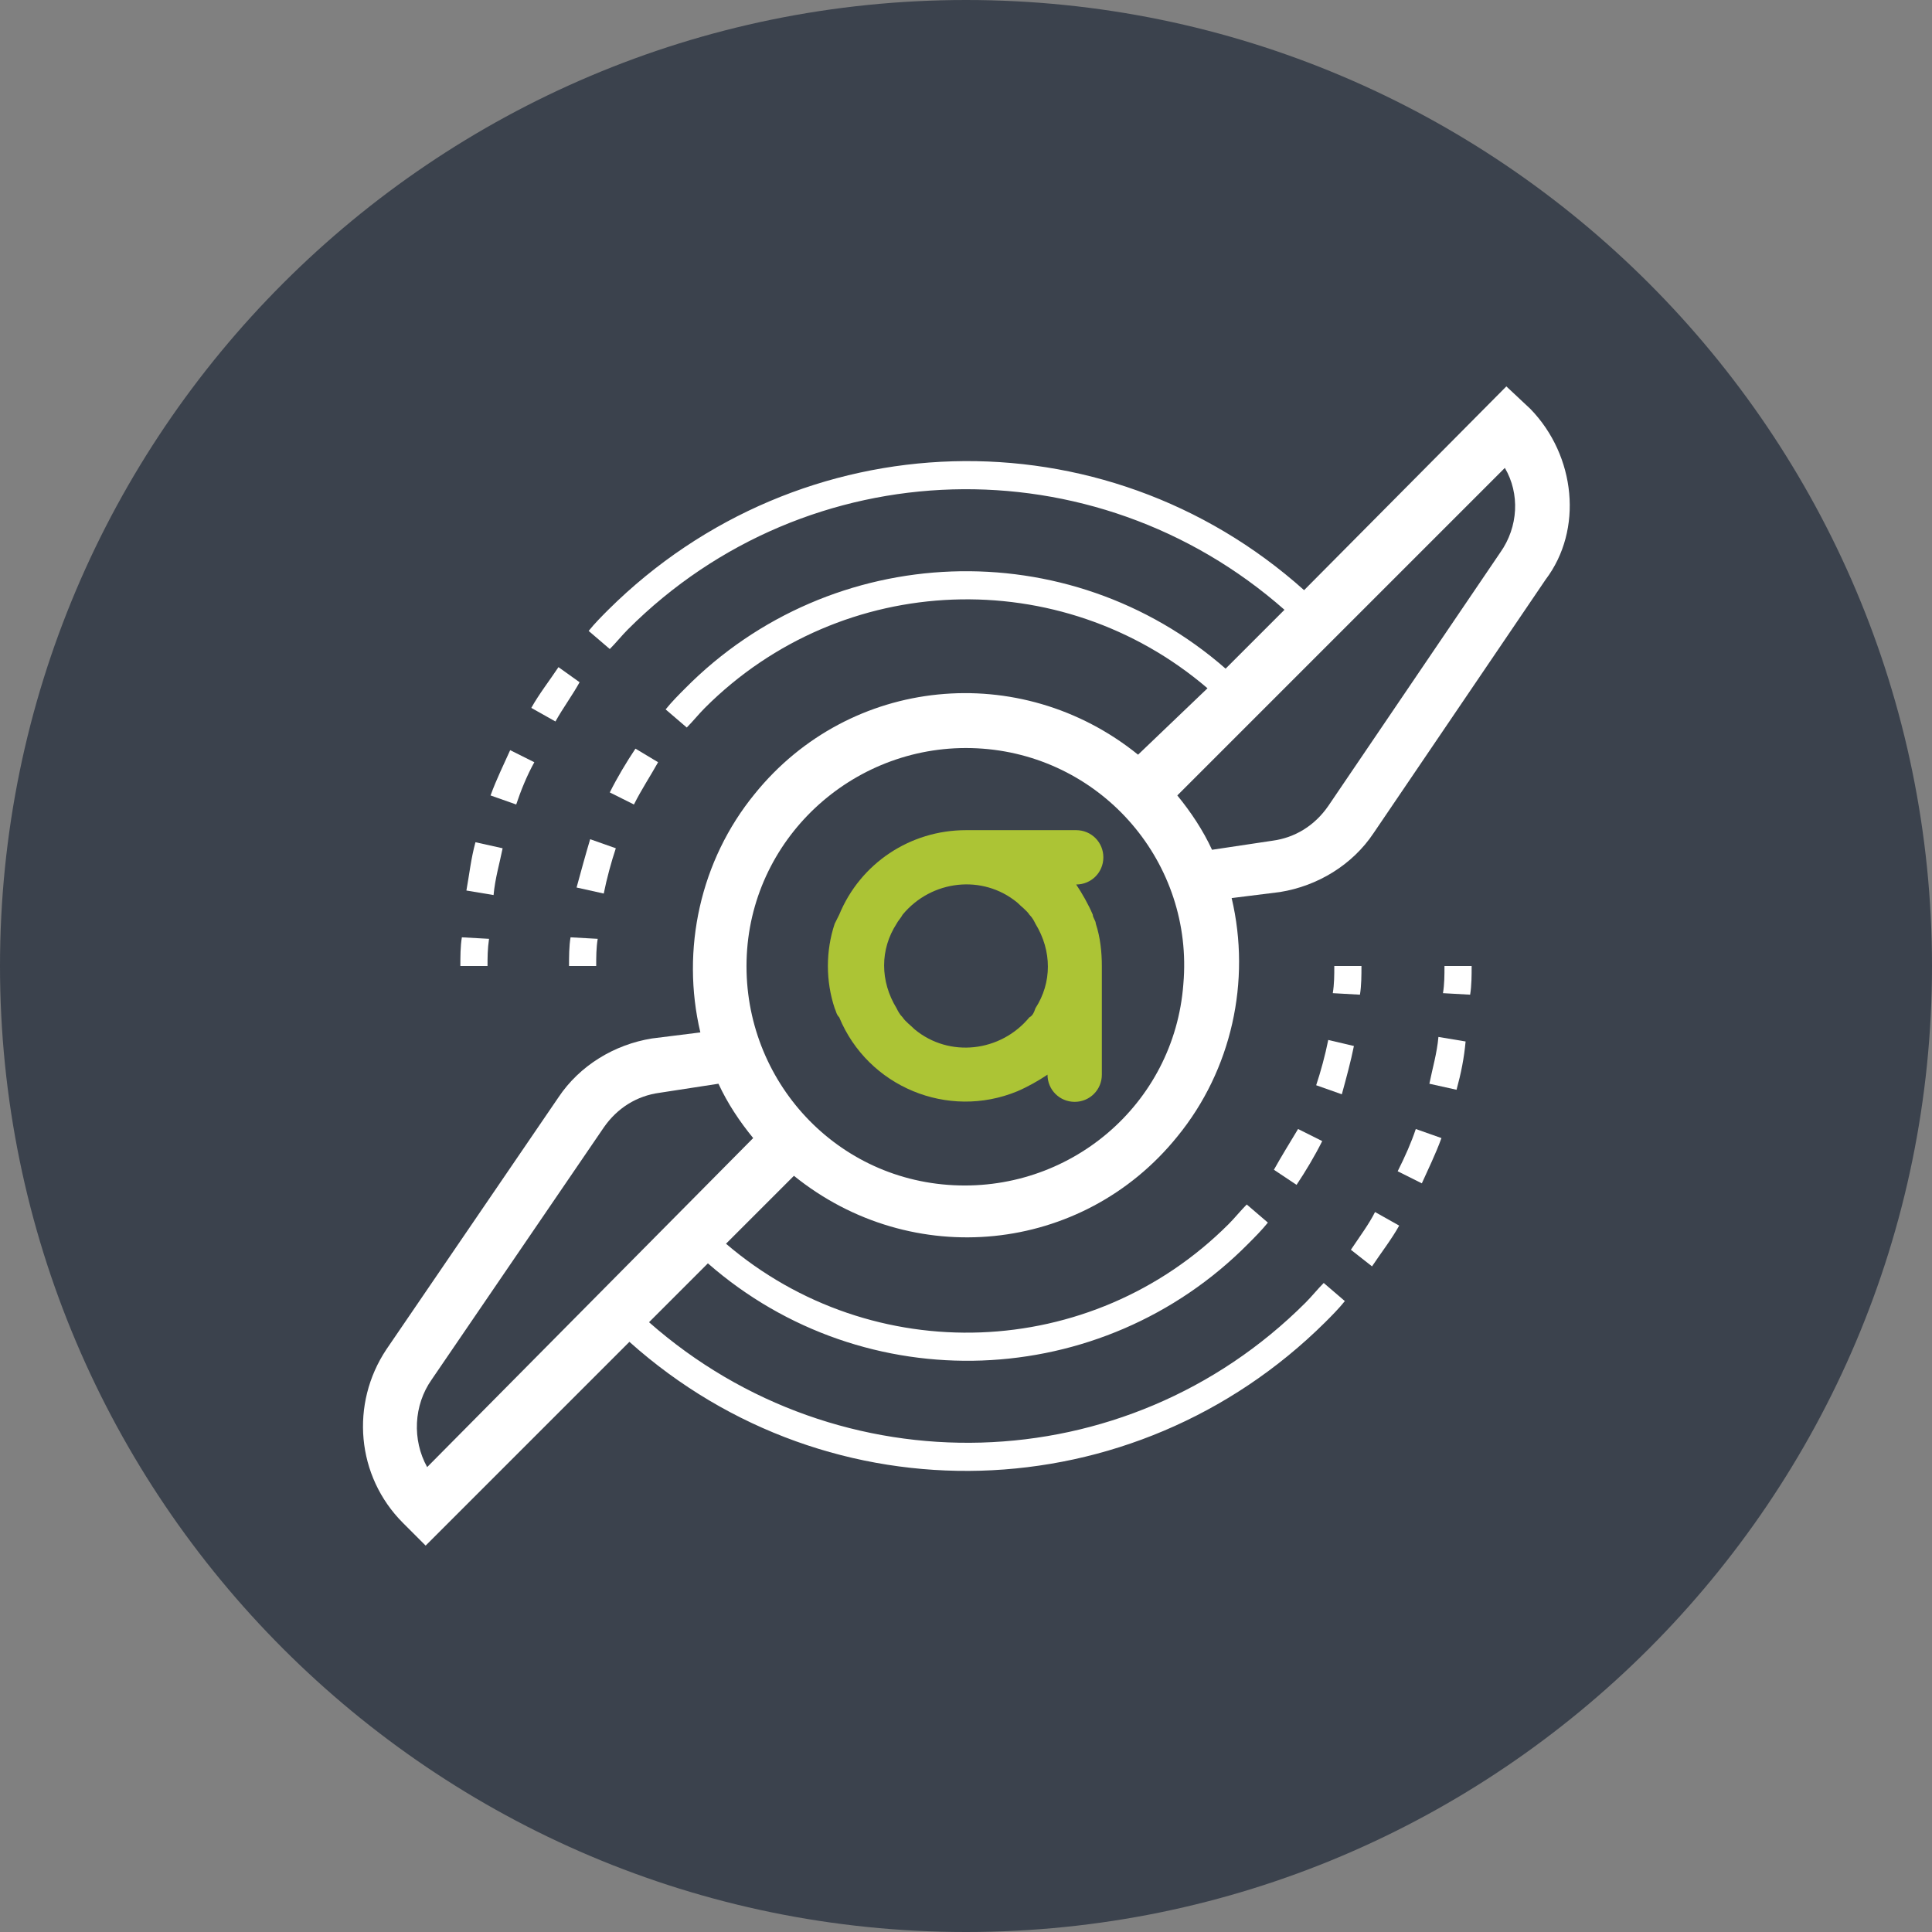 <?xml version="1.0" encoding="utf-8"?>
<!-- Generator: Adobe Illustrator 26.0.3, SVG Export Plug-In . SVG Version: 6.00 Build 0)  -->
<svg version="1.1" id="Layer_1" xmlns="http://www.w3.org/2000/svg" xmlns:xlink="http://www.w3.org/1999/xlink" x="0px" y="0px"
	 viewBox="0 0 128 128" style="enable-background:new 0 0 128 128;" xml:space="preserve">
<rect x="0" y="0" width="128" height="128" fill="#808080" stroke="none"/>
<style type="text/css">
	.st0{fill:#3B424D;}
	.st1{fill:#ACC435;}
	.st2{fill:#FFFFFF;}
</style>
<path class="st0" d="M64,128L64,128C28.7,128,0,99.3,0,64v0C0,28.7,28.7,0,64,0h0c35.3,0,64,28.7,64,64v0C128,99.3,99.3,128,64,128z
	"/>
<g>
	<path class="st1" d="M72.4,60.6c-0.3-0.7-0.7-1.4-1.1-2c1,0,1.8-0.8,1.8-1.8c0-1-0.8-1.8-1.8-1.8H64c-3.7,0-7,2.2-8.4,5.6
		c-0.1,0.2-0.2,0.4-0.3,0.6c-0.6,1.8-0.6,3.8,0,5.6c0.1,0.2,0.1,0.4,0.3,0.6c1.9,4.6,7.2,6.8,11.8,4.9c0.7-0.3,1.4-0.7,2-1.1
		c0,1,0.8,1.8,1.8,1.8c1,0,1.8-0.8,1.8-1.8V64c0-0.9-0.1-1.9-0.4-2.8C72.6,61,72.4,60.8,72.4,60.6z M68.2,67.4
		c-1.9,2.3-5.3,2.7-7.6,0.8c-0.3-0.3-0.6-0.5-0.8-0.8c-0.2-0.2-0.3-0.4-0.4-0.6c-1.1-1.8-1.1-3.9,0-5.6c0.1-0.2,0.3-0.4,0.4-0.6
		c1.9-2.3,5.3-2.7,7.6-0.8c0.3,0.3,0.6,0.5,0.8,0.8c0.2,0.2,0.3,0.4,0.4,0.6c1.1,1.8,1.1,3.9,0,5.6C68.5,67.1,68.4,67.3,68.2,67.4z"
		/>
	<path class="st2" d="M101.4,27.1l-1.6-1.5L86.4,39.1c-13.3-11.9-33.4-11.3-46.1,1.3l0,0c-0.4,0.4-0.9,0.9-1.3,1.4l1.4,1.2
		c0.4-0.4,0.8-0.9,1.2-1.3l0,0c11.9-11.9,30.9-12.4,43.5-1.3l-3.9,3.9c-10.4-9.1-26.1-8.5-35.8,1.3l0,0c-0.4,0.4-0.9,0.9-1.3,1.4
		l1.4,1.2c0.4-0.4,0.8-0.9,1.2-1.3l0,0c9.1-9.1,23.6-9.6,33.3-1.3L75.4,50c-7.8-6.3-19.1-5.2-25.4,2.6c-3.6,4.4-4.9,10.3-3.6,15.8
		l-3.2,0.4c-2.5,0.4-4.8,1.8-6.2,3.9L25.6,89.4c-2.4,3.6-2,8.4,1.1,11.5l1.5,1.5l13.5-13.5c13.3,11.9,33.4,11.3,46.1-1.3l0,0
		c0.4-0.4,0.9-0.9,1.3-1.4l-1.4-1.2c-0.4,0.4-0.8,0.9-1.2,1.3l0,0c-11.9,11.9-30.9,12.4-43.5,1.3l3.9-3.9
		c10.4,9.1,26.1,8.5,35.8-1.3l0,0c0.4-0.4,0.9-0.9,1.3-1.4l-1.4-1.2c-0.4,0.4-0.8,0.9-1.2,1.3l0,0c-9.1,9.1-23.6,9.6-33.3,1.3
		l4.5-4.5c7.8,6.3,19.1,5.2,25.4-2.6c3.6-4.4,4.9-10.3,3.6-15.8l3.2-0.4c2.5-0.4,4.8-1.8,6.2-3.9l11.4-16.8
		C104.9,35.1,104.4,30.2,101.4,27.1z M28.6,91.4L40,74.7c0.9-1.3,2.2-2.1,3.7-2.3l3.9-0.6c0.6,1.3,1.4,2.5,2.3,3.6L28.3,97.2
		C27.3,95.4,27.4,93.1,28.6,91.4z M78.4,65.2c-0.6,8-7.6,13.9-15.6,13.3c-8-0.6-13.9-7.6-13.3-15.6c0.6-7.9,7.6-13.9,15.6-13.3
		C73.1,50.2,79.1,57.2,78.4,65.2L78.4,65.2L78.4,65.2z M99.4,36.6L88,53.4c-0.9,1.3-2.2,2.1-3.7,2.3l-4,0.6
		c-0.6-1.3-1.4-2.5-2.3-3.6l21.7-21.7C100.7,32.7,100.6,34.9,99.4,36.6z"/>
	<path class="st2" d="M90.2,64h-1.8c0,0.6,0,1.2-0.1,1.8l1.8,0.1C90.2,65.3,90.2,64.6,90.2,64z"/>
	<path class="st2" d="M84.4,77.5l1.5,1c0.6-0.9,1.2-1.9,1.7-2.9l-1.6-0.8C85.4,75.8,84.9,76.6,84.4,77.5z"/>
	<path class="st2" d="M89.7,69.3L88,68.9c-0.2,1-0.5,2.1-0.8,3l1.7,0.6C89.2,71.4,89.5,70.3,89.7,69.3z"/>
	<path class="st2" d="M37.7,64h1.8c0-0.6,0-1.2,0.1-1.8l-1.8-0.1C37.7,62.7,37.7,63.4,37.7,64z"/>
	<path class="st2" d="M43.6,50.5l-1.5-0.9c-0.6,0.9-1.2,1.9-1.7,2.9l1.6,0.8C42.5,52.3,43.1,51.4,43.6,50.5z"/>
	<path class="st2" d="M38.2,58.8l1.8,0.4c0.2-1,0.5-2.1,0.8-3l-1.7-0.6C38.8,56.6,38.5,57.7,38.2,58.8z"/>
	<path class="st2" d="M95.6,65.8l1.8,0.1c0.1-0.6,0.1-1.3,0.1-1.9h-1.8C95.7,64.6,95.7,65.2,95.6,65.8z"/>
	<path class="st2" d="M92.6,77.6l1.6,0.8c0.4-0.9,0.9-1.9,1.3-3l-1.7-0.6C93.5,75.7,93.1,76.6,92.6,77.6z"/>
	<path class="st2" d="M89.5,82.8l1.4,1.1c0.6-0.9,1.3-1.8,1.8-2.7l-1.6-0.9C90.7,81.1,90.1,81.9,89.5,82.8z"/>
	<path class="st2" d="M94.7,71.8l1.8,0.4c0.3-1.1,0.5-2.1,0.6-3.2l-1.8-0.3C95.2,69.8,94.9,70.8,94.7,71.8z"/>
	<path class="st2" d="M32.4,62.2l-1.8-0.1c-0.1,0.6-0.1,1.3-0.1,1.9h1.8C32.3,63.4,32.3,62.9,32.4,62.2z"/>
	<path class="st2" d="M38.4,45.2L37,44.2c-0.6,0.9-1.3,1.8-1.8,2.7l1.6,0.9C37.3,46.9,37.9,46.1,38.4,45.2z"/>
	<path class="st2" d="M35.4,50.5l-1.6-0.8c-0.4,0.9-0.9,1.9-1.3,3l1.7,0.6C34.5,52.4,34.9,51.4,35.4,50.5z"/>
	<path class="st2" d="M33.3,56.2l-1.8-0.4c-0.3,1.1-0.4,2.1-0.6,3.2l1.8,0.3C32.8,58.2,33.1,57.2,33.3,56.2z"/>
</g>
</svg>
